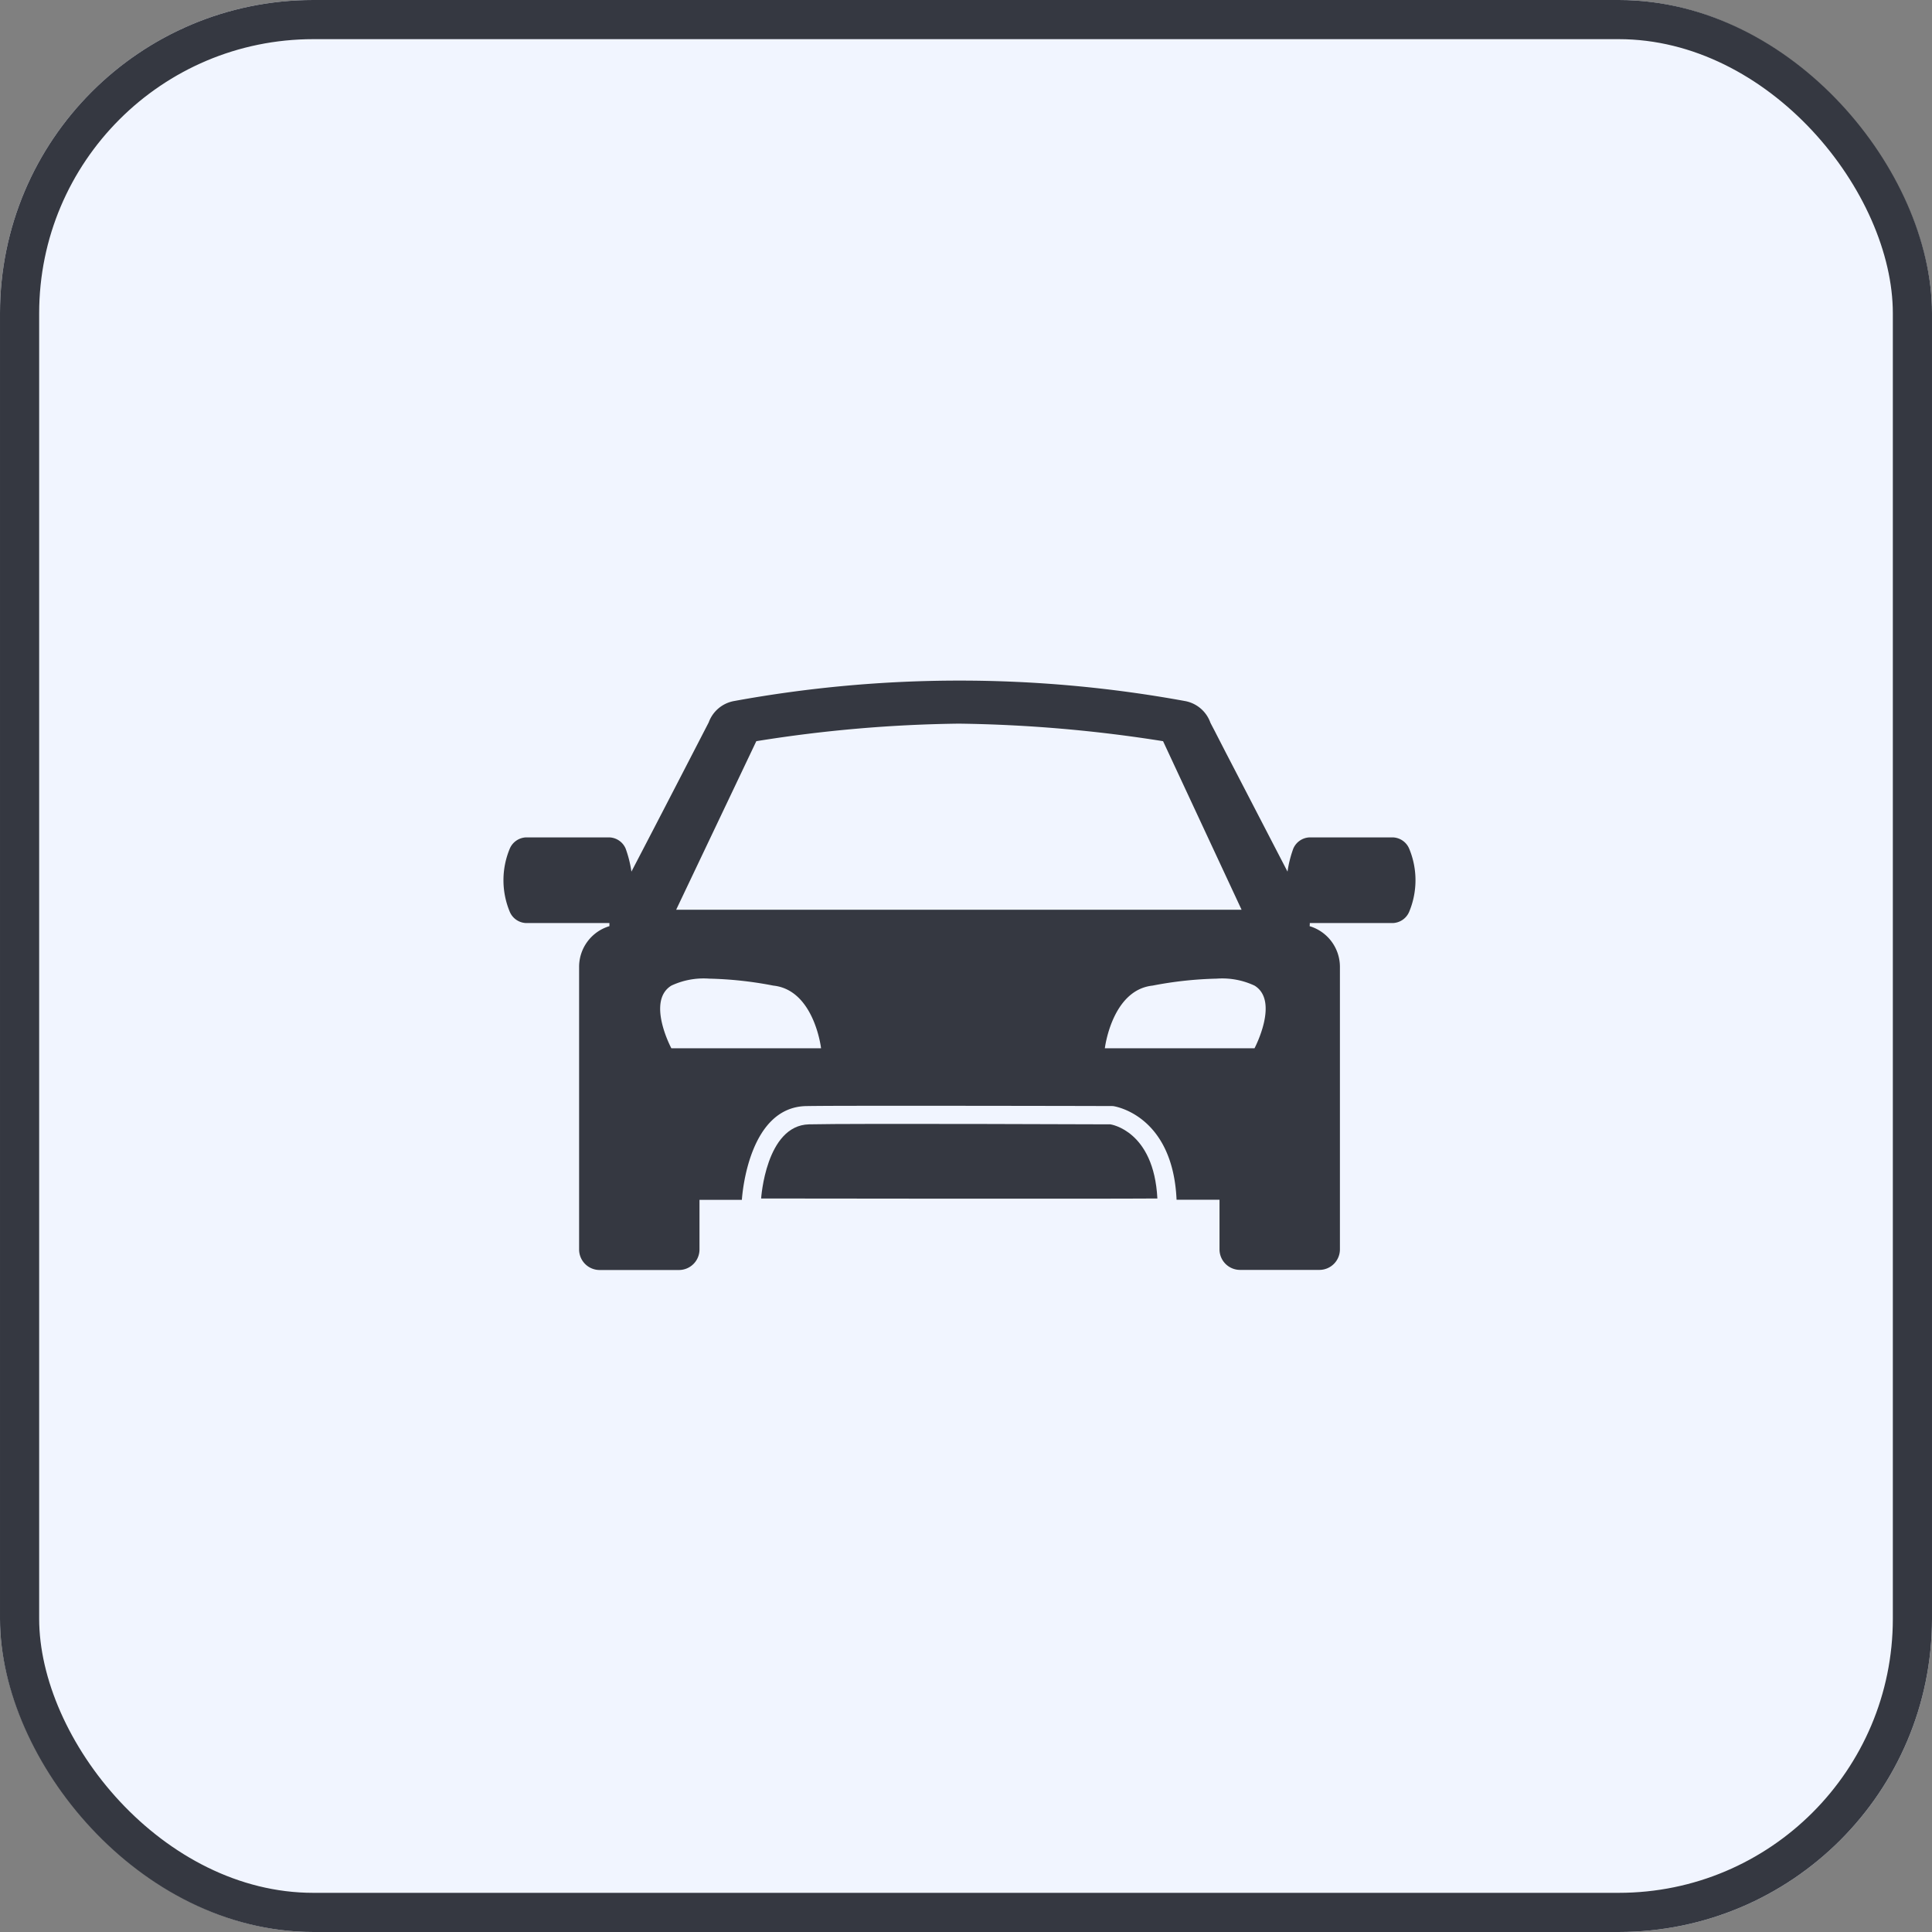 <svg xmlns="http://www.w3.org/2000/svg" width="74" height="74" viewBox="0 0 74 74"><rect x="0" y="0" width="74" height="74" fill="#808080" stroke="none"/><defs><style>.a{fill:#f1f5ff;stroke:#353841;stroke-width:1.5px;}.b{fill:#353841;}.c{stroke:none;}.d{fill:none;}</style></defs><g class="a"><rect class="c" width="74" height="74" rx="12"/><rect class="d" x="0.75" y="0.75" width="72.5" height="72.5" rx="11.25"/></g><g transform="translate(19.285 26.068)"><path class="b" d="M31.25,22.572H28.212a.787.787,0,0,1-.787-.787v-1.9H25.553l.227,0c-.144-3.277-2.413-3.586-2.435-3.588s-4.252-.011-7.66-.011c-2.018,0-3.387,0-4.069.011-2.172.02-2.46,3.226-2.486,3.592H7.507v1.9a.787.787,0,0,1-.787.787H3.683a.787.787,0,0,1-.787-.787V10.972A1.627,1.627,0,0,1,4.057,9.406l0-.013V9.38c0-.035,0-.065,0-.093H.864a.707.707,0,0,1-.623-.43,3.144,3.144,0,0,1,0-2.421.707.707,0,0,1,.623-.43H4.056a.705.705,0,0,1,.623.43,4.428,4.428,0,0,1,.221.881C6.1,5.017,7.459,2.378,7.849,1.624l.01-.019A1.273,1.273,0,0,1,8.828.784a47.991,47.991,0,0,1,17.277,0,1.273,1.273,0,0,1,.968.821c0,.006.072.141.189.365l.009.019.4.778c.6,1.153,1.5,2.895,2.359,4.55a4.331,4.331,0,0,1,.221-.881.707.707,0,0,1,.623-.43h3.192a.705.705,0,0,1,.623.43,3.144,3.144,0,0,1,0,2.421.708.708,0,0,1-.624.43H30.883c0,.048,0,.085-.007.119a1.628,1.628,0,0,1,1.161,1.566V21.785A.787.787,0,0,1,31.25,22.572ZM27.319,11.416a14.54,14.54,0,0,0-2.459.267c-1.552.168-1.825,2.382-1.827,2.4h5.733c.009-.018.956-1.815,0-2.4A2.914,2.914,0,0,0,27.319,11.416Zm-19.443,0a2.911,2.911,0,0,0-1.446.267c-.961.591-.01,2.386,0,2.4h5.733c0-.021-.269-2.235-1.827-2.4A14.478,14.478,0,0,0,7.876,11.416Zm9.566-9.767a52.556,52.556,0,0,0-7.753.671H9.684L6.613,8.778H28.271L25.263,2.321A54.05,54.05,0,0,0,17.442,1.649Z" transform="translate(0 0)"/><path class="b" d="M1531.957,7869.749s.178-2.8,1.833-2.84,11.544,0,11.544,0,1.667.23,1.8,2.84C1544.921,7869.767,1531.957,7869.749,1531.957,7869.749Z" transform="translate(-1522.089 -7849.912)"/></g></svg>